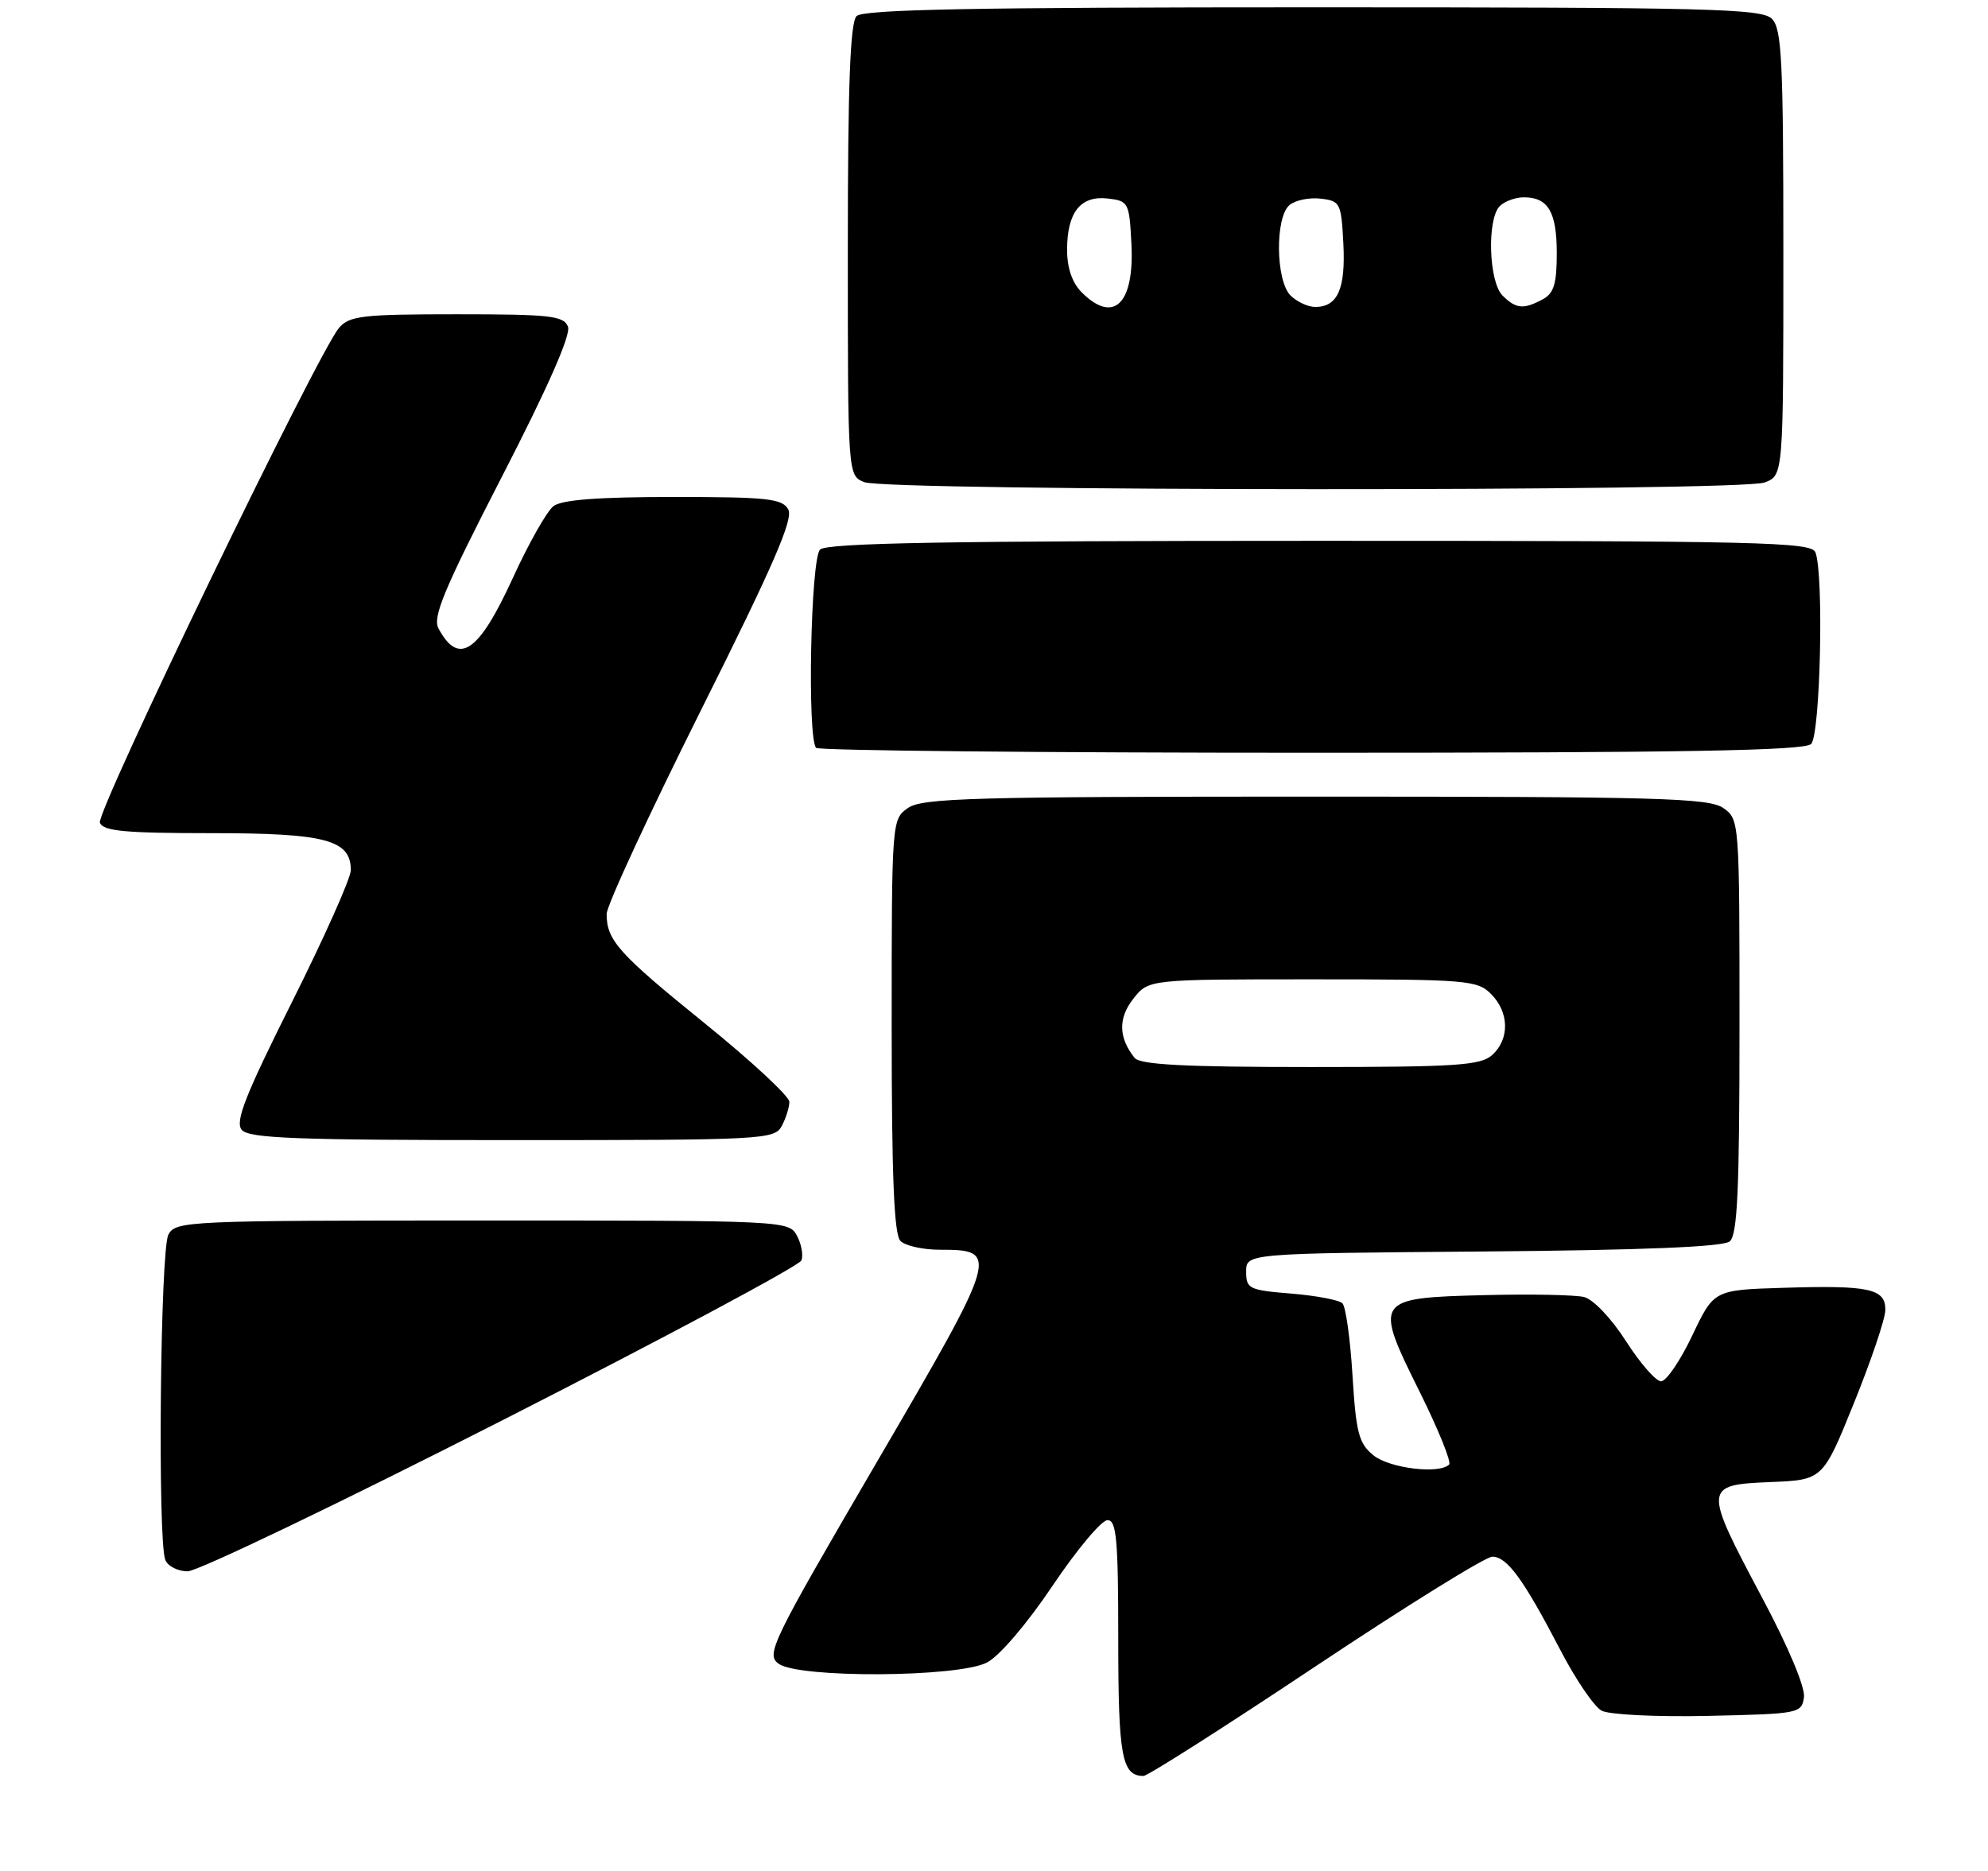 <?xml version="1.0" encoding="UTF-8" standalone="no"?>
<!DOCTYPE svg PUBLIC "-//W3C//DTD SVG 1.1//EN" "http://www.w3.org/Graphics/SVG/1.1/DTD/svg11.dtd" >
<svg xmlns="http://www.w3.org/2000/svg" xmlns:xlink="http://www.w3.org/1999/xlink" version="1.1" viewBox="0 0 272 256">
 <g >
 <path fill="currentColor"
d=" M 180.00 228.00 C 192.38 219.75 203.26 213.00 204.18 213.00 C 206.20 213.00 208.43 216.06 213.50 225.79 C 215.58 229.80 218.12 233.53 219.14 234.07 C 220.16 234.62 226.66 234.94 233.74 234.78 C 246.15 234.51 246.51 234.44 246.82 232.23 C 247.01 230.89 244.67 225.30 241.07 218.56 C 233.04 203.46 233.06 203.17 242.20 202.79 C 249.40 202.50 249.40 202.50 253.65 192.00 C 255.99 186.22 257.93 180.50 257.95 179.27 C 258.01 176.33 255.79 175.84 244.00 176.21 C 234.50 176.50 234.50 176.50 231.53 182.75 C 229.90 186.19 227.98 189.00 227.27 189.00 C 226.56 189.00 224.40 186.53 222.47 183.51 C 220.47 180.39 218.00 177.79 216.73 177.47 C 215.50 177.17 209.37 177.05 203.11 177.21 C 188.08 177.59 187.95 177.78 194.21 190.38 C 196.78 195.55 198.61 200.06 198.27 200.39 C 196.93 201.74 190.11 200.91 187.92 199.13 C 185.91 197.51 185.54 196.09 185.05 188.21 C 184.75 183.24 184.13 178.79 183.67 178.33 C 183.21 177.87 180.06 177.28 176.67 177.00 C 170.89 176.53 170.50 176.34 170.50 174.00 C 170.50 171.50 170.50 171.50 202.91 171.24 C 224.80 171.06 235.76 170.61 236.66 169.86 C 237.72 168.99 238.00 162.84 238.00 140.43 C 238.00 112.30 237.99 112.10 235.78 110.56 C 233.83 109.19 226.85 109.00 180.00 109.00 C 133.15 109.00 126.17 109.19 124.22 110.56 C 122.02 112.10 122.00 112.30 122.00 140.36 C 122.00 160.99 122.32 168.92 123.20 169.80 C 123.86 170.46 126.28 171.00 128.58 171.00 C 136.81 171.00 136.68 171.43 119.93 200.12 C 105.57 224.72 104.77 226.36 106.52 227.64 C 109.27 229.65 131.08 229.53 135.04 227.48 C 136.74 226.60 140.52 222.18 144.01 216.98 C 147.33 212.04 150.71 208.00 151.53 208.00 C 152.76 208.00 153.00 210.60 153.00 224.30 C 153.00 240.33 153.49 243.00 156.45 243.00 C 157.03 243.00 167.62 236.25 180.00 228.00 Z  M 68.65 194.38 C 90.93 183.04 109.38 173.18 109.65 172.46 C 109.93 171.74 109.65 170.22 109.04 169.08 C 107.94 167.02 107.43 167.00 66.00 167.00 C 25.57 167.00 24.03 167.07 23.04 168.93 C 21.93 171.00 21.55 210.66 22.61 213.42 C 22.94 214.29 24.32 215.00 25.68 215.00 C 27.04 215.00 46.37 205.72 68.65 194.38 Z  M 106.96 154.07 C 107.53 153.00 108.00 151.51 108.00 150.76 C 108.00 150.01 102.81 145.19 96.46 140.05 C 84.64 130.49 83.00 128.67 83.00 125.06 C 83.00 123.92 88.81 111.38 95.90 97.19 C 105.81 77.38 108.58 71.01 107.85 69.70 C 107.02 68.22 105.00 68.00 92.14 68.00 C 81.88 68.00 76.88 68.38 75.73 69.25 C 74.83 69.94 72.32 74.37 70.16 79.10 C 65.49 89.31 62.76 91.16 59.99 85.98 C 59.16 84.43 60.78 80.56 68.67 65.23 C 74.94 53.05 78.14 45.80 77.71 44.70 C 77.14 43.21 75.28 43.00 62.52 43.00 C 49.60 43.00 47.80 43.21 46.39 44.86 C 43.49 48.24 13.11 111.11 13.67 112.57 C 14.11 113.72 17.09 114.00 28.88 114.00 C 44.56 114.00 48.00 114.91 48.00 119.07 C 48.00 120.14 44.38 128.26 39.95 137.10 C 33.55 149.89 32.14 153.46 33.07 154.59 C 34.04 155.76 40.44 156.00 70.09 156.00 C 104.50 156.00 105.97 155.92 106.96 154.07 Z  M 247.80 101.80 C 249.06 100.54 249.56 78.62 248.39 75.58 C 247.85 74.16 240.94 74.00 180.59 74.00 C 129.67 74.00 113.11 74.29 112.20 75.20 C 110.91 76.49 110.43 101.10 111.67 102.33 C 112.03 102.70 142.54 103.00 179.47 103.00 C 230.35 103.00 246.89 102.71 247.80 101.80 Z  M 241.43 66.02 C 244.00 65.05 244.00 65.05 244.00 34.60 C 244.00 8.24 243.79 3.93 242.43 2.57 C 241.03 1.18 233.96 1.00 179.63 1.00 C 133.34 1.00 118.11 1.29 117.20 2.20 C 116.32 3.08 116.00 11.58 116.00 34.23 C 116.00 65.06 116.00 65.06 118.25 65.97 C 121.36 67.22 238.15 67.27 241.43 66.02 Z  M 155.24 144.75 C 153.03 141.99 152.97 139.31 155.06 136.66 C 157.15 134.00 157.15 134.00 179.57 134.00 C 200.67 134.00 202.12 134.12 204.00 136.00 C 206.50 138.50 206.57 142.17 204.17 144.35 C 202.58 145.78 199.34 146.00 179.29 146.00 C 162.05 146.00 155.99 145.68 155.24 144.75 Z  M 148.00 40.00 C 146.70 38.70 146.00 36.67 146.00 34.19 C 146.00 29.06 147.83 26.74 151.55 27.16 C 154.40 27.49 154.51 27.70 154.80 33.33 C 155.23 41.58 152.38 44.38 148.00 40.00 Z  M 176.57 40.43 C 174.53 38.39 174.44 29.71 176.44 28.05 C 177.23 27.39 179.14 27.00 180.69 27.18 C 183.37 27.49 183.51 27.77 183.80 33.33 C 184.12 39.52 183.02 42.00 179.95 42.00 C 178.96 42.00 177.44 41.29 176.57 40.43 Z  M 205.57 40.43 C 203.69 38.54 203.43 29.97 205.20 28.20 C 205.86 27.54 207.34 27.00 208.50 27.00 C 211.82 27.00 213.00 29.00 213.00 34.66 C 213.00 38.85 212.60 40.14 211.07 40.96 C 208.44 42.37 207.41 42.27 205.57 40.43 Z "/>
</g>
</svg>